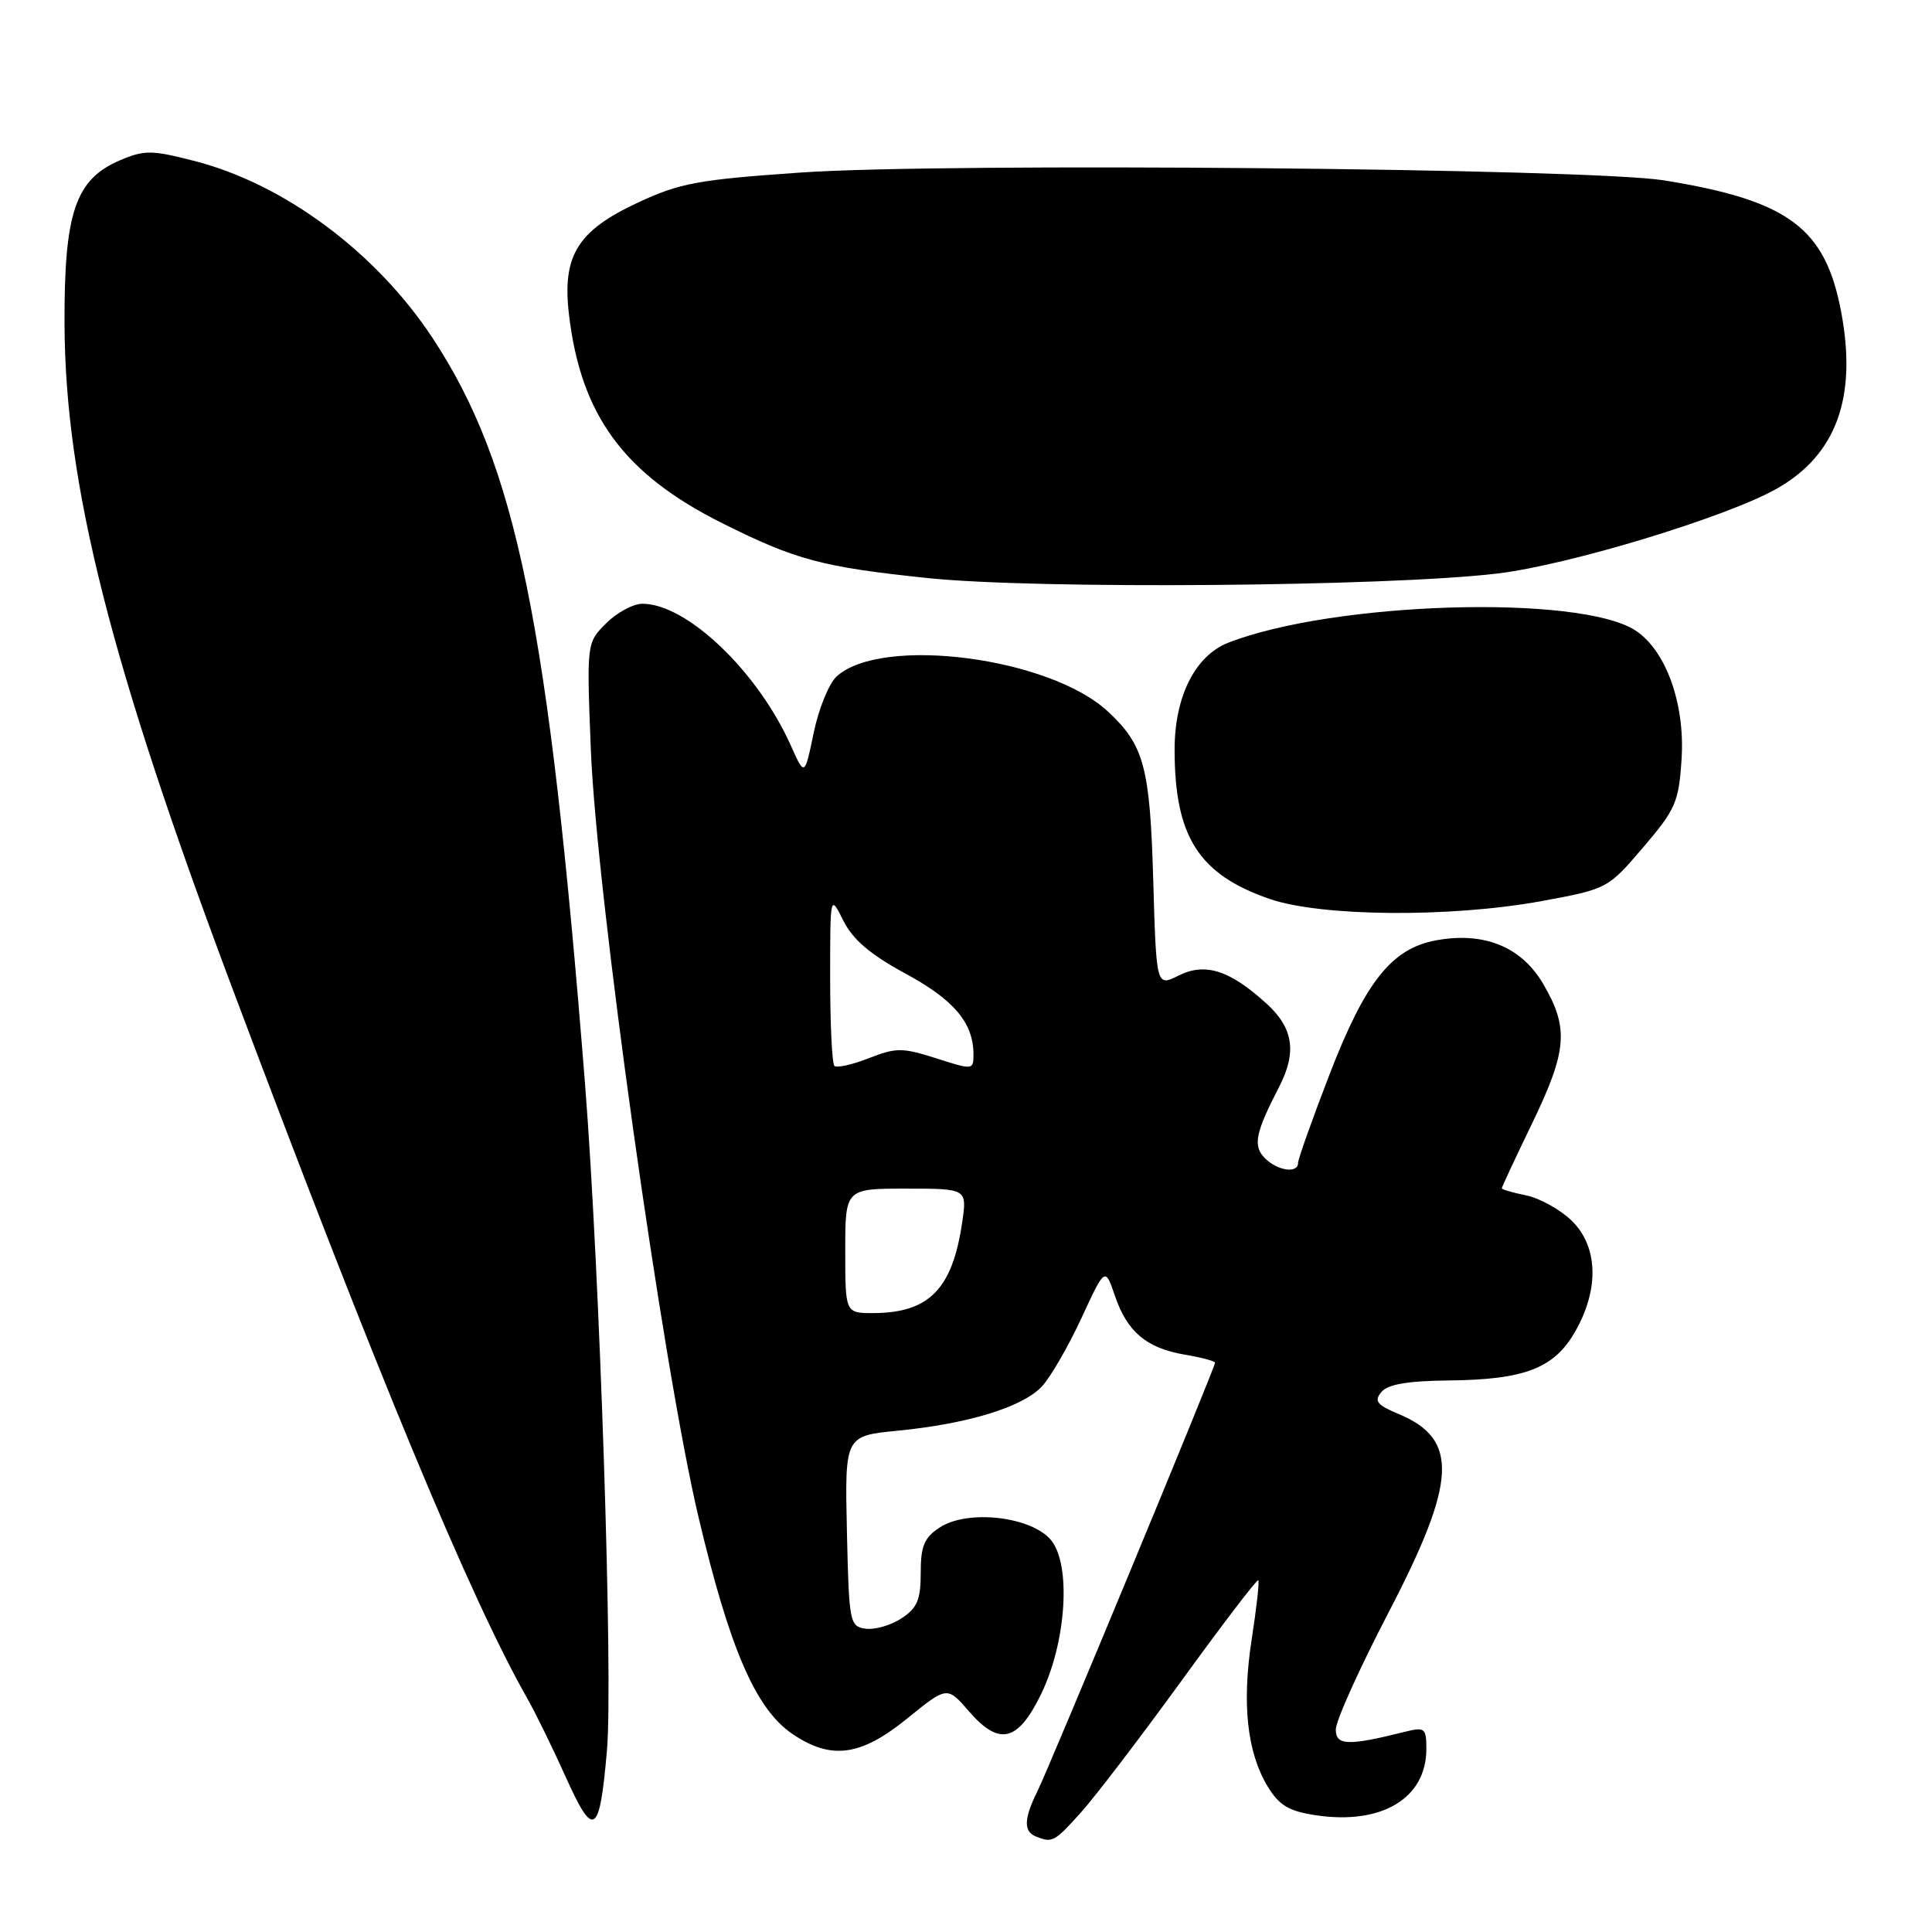 <?xml version="1.0" encoding="UTF-8" standalone="no"?>
<!DOCTYPE svg PUBLIC "-//W3C//DTD SVG 1.1//EN" "http://www.w3.org/Graphics/SVG/1.1/DTD/svg11.dtd" >
<svg xmlns="http://www.w3.org/2000/svg" xmlns:xlink="http://www.w3.org/1999/xlink" version="1.1" viewBox="0 0 256 256">
 <g >
 <path fill="currentColor"
d=" M 143.15 240.25 C 145.02 238.19 151.02 230.33 156.49 222.80 C 161.96 215.26 166.56 209.23 166.73 209.39 C 166.89 209.56 166.50 213.04 165.87 217.13 C 164.53 225.69 165.24 232.21 167.97 236.71 C 169.50 239.23 170.77 239.99 174.35 240.53 C 183.08 241.84 189.00 238.29 189.00 231.75 C 189.00 229.00 188.79 228.82 186.25 229.45 C 178.62 231.36 177.00 231.31 177.00 229.16 C 177.00 228.02 180.15 221.04 184.00 213.64 C 193.04 196.26 193.33 190.71 185.34 187.37 C 182.44 186.16 182.04 185.65 183.04 184.45 C 183.89 183.43 186.50 182.98 191.87 182.92 C 202.05 182.82 205.94 181.32 208.73 176.42 C 211.95 170.77 211.75 165.10 208.21 161.70 C 206.68 160.24 203.98 158.75 202.21 158.39 C 200.45 158.04 199.00 157.61 199.00 157.45 C 199.00 157.28 200.80 153.43 203.00 148.88 C 207.67 139.22 207.91 136.23 204.48 130.37 C 201.58 125.43 196.61 123.42 190.24 124.61 C 184.39 125.70 180.90 130.11 176.18 142.34 C 173.88 148.30 172.00 153.59 172.00 154.09 C 172.00 155.53 169.29 155.15 167.61 153.47 C 165.99 151.85 166.33 150.13 169.48 144.04 C 171.86 139.43 171.39 136.24 167.84 133.00 C 162.96 128.55 159.70 127.50 156.16 129.27 C 153.22 130.74 153.22 130.74 152.81 116.62 C 152.38 101.66 151.61 98.75 146.83 94.30 C 139.12 87.10 116.85 84.20 110.87 89.62 C 109.85 90.54 108.48 93.90 107.82 97.09 C 106.62 102.88 106.62 102.88 104.80 98.81 C 100.40 88.96 91.01 80.00 85.12 80.00 C 83.90 80.00 81.74 81.17 80.32 82.59 C 77.73 85.18 77.73 85.18 78.29 99.34 C 79.05 118.50 87.81 180.98 92.55 201.00 C 96.69 218.49 100.13 226.44 104.99 229.75 C 110.12 233.24 114.04 232.72 120.21 227.71 C 125.50 223.42 125.50 223.42 128.39 226.76 C 132.40 231.39 134.86 230.81 137.94 224.50 C 141.29 217.63 141.96 207.41 139.29 204.10 C 136.73 200.95 128.23 199.96 124.52 202.40 C 122.46 203.74 122.00 204.85 122.00 208.41 C 122.00 211.98 121.54 213.07 119.44 214.45 C 118.03 215.37 115.90 215.98 114.69 215.81 C 112.59 215.51 112.49 215.01 112.22 202.88 C 111.94 190.26 111.94 190.26 119.00 189.57 C 128.32 188.65 135.51 186.44 138.06 183.71 C 139.19 182.50 141.54 178.44 143.28 174.69 C 146.43 167.89 146.43 167.89 147.73 171.69 C 149.35 176.48 151.92 178.64 157.00 179.50 C 159.20 179.87 161.00 180.35 161.00 180.57 C 161.00 181.21 139.03 234.21 137.44 237.40 C 135.67 240.97 135.61 242.68 137.25 243.34 C 139.43 244.22 139.70 244.08 143.15 240.25 Z  M 80.42 232.00 C 81.26 222.50 79.48 168.47 77.51 143.50 C 72.67 82.39 68.43 61.68 57.32 44.79 C 49.87 33.48 37.73 24.43 25.88 21.36 C 20.12 19.87 19.15 19.86 15.92 21.23 C 9.98 23.76 8.49 28.15 8.55 43.00 C 8.64 64.26 14.63 87.94 30.87 131.17 C 50.03 182.18 62.28 211.68 69.84 225.00 C 70.94 226.93 73.25 231.65 74.98 235.50 C 78.67 243.69 79.44 243.20 80.42 232.00 Z  M 204.26 119.40 C 212.99 117.79 213.05 117.76 217.72 112.29 C 222.04 107.23 222.45 106.30 222.82 100.54 C 223.28 93.24 220.75 86.20 216.72 83.55 C 209.36 78.73 176.73 79.71 162.76 85.16 C 158.34 86.89 155.62 92.33 155.64 99.42 C 155.66 110.88 158.85 115.87 168.22 119.11 C 175.06 121.47 192.20 121.61 204.26 119.40 Z  M 198.37 76.00 C 207.86 74.88 228.87 68.49 235.47 64.73 C 243.34 60.25 246.10 52.63 243.96 41.31 C 241.86 30.18 236.99 26.57 220.50 23.90 C 210.62 22.31 125.35 21.53 106.13 22.86 C 92.45 23.81 90.07 24.25 84.45 26.88 C 76.50 30.60 74.48 33.90 75.39 41.66 C 76.96 55.03 82.67 62.81 95.67 69.31 C 105.49 74.22 108.92 75.13 122.95 76.60 C 137.25 78.10 183.83 77.73 198.37 76.00 Z  M 112.00 165.75 C 112.00 157.50 112.00 157.50 120.07 157.50 C 128.15 157.50 128.15 157.50 127.49 162.00 C 126.20 170.80 123.11 173.96 115.75 173.99 C 112.00 174.00 112.00 174.00 112.00 165.75 Z  M 110.56 141.23 C 110.25 140.92 110.00 135.68 110.00 129.58 C 110.00 118.50 110.00 118.50 111.75 122.00 C 113.01 124.51 115.32 126.48 119.97 129.00 C 126.40 132.48 128.96 135.50 128.99 139.66 C 129.00 141.79 128.94 141.80 124.05 140.23 C 119.56 138.80 118.75 138.80 115.12 140.22 C 112.92 141.08 110.87 141.54 110.56 141.23 Z "/>
</g>
</svg>